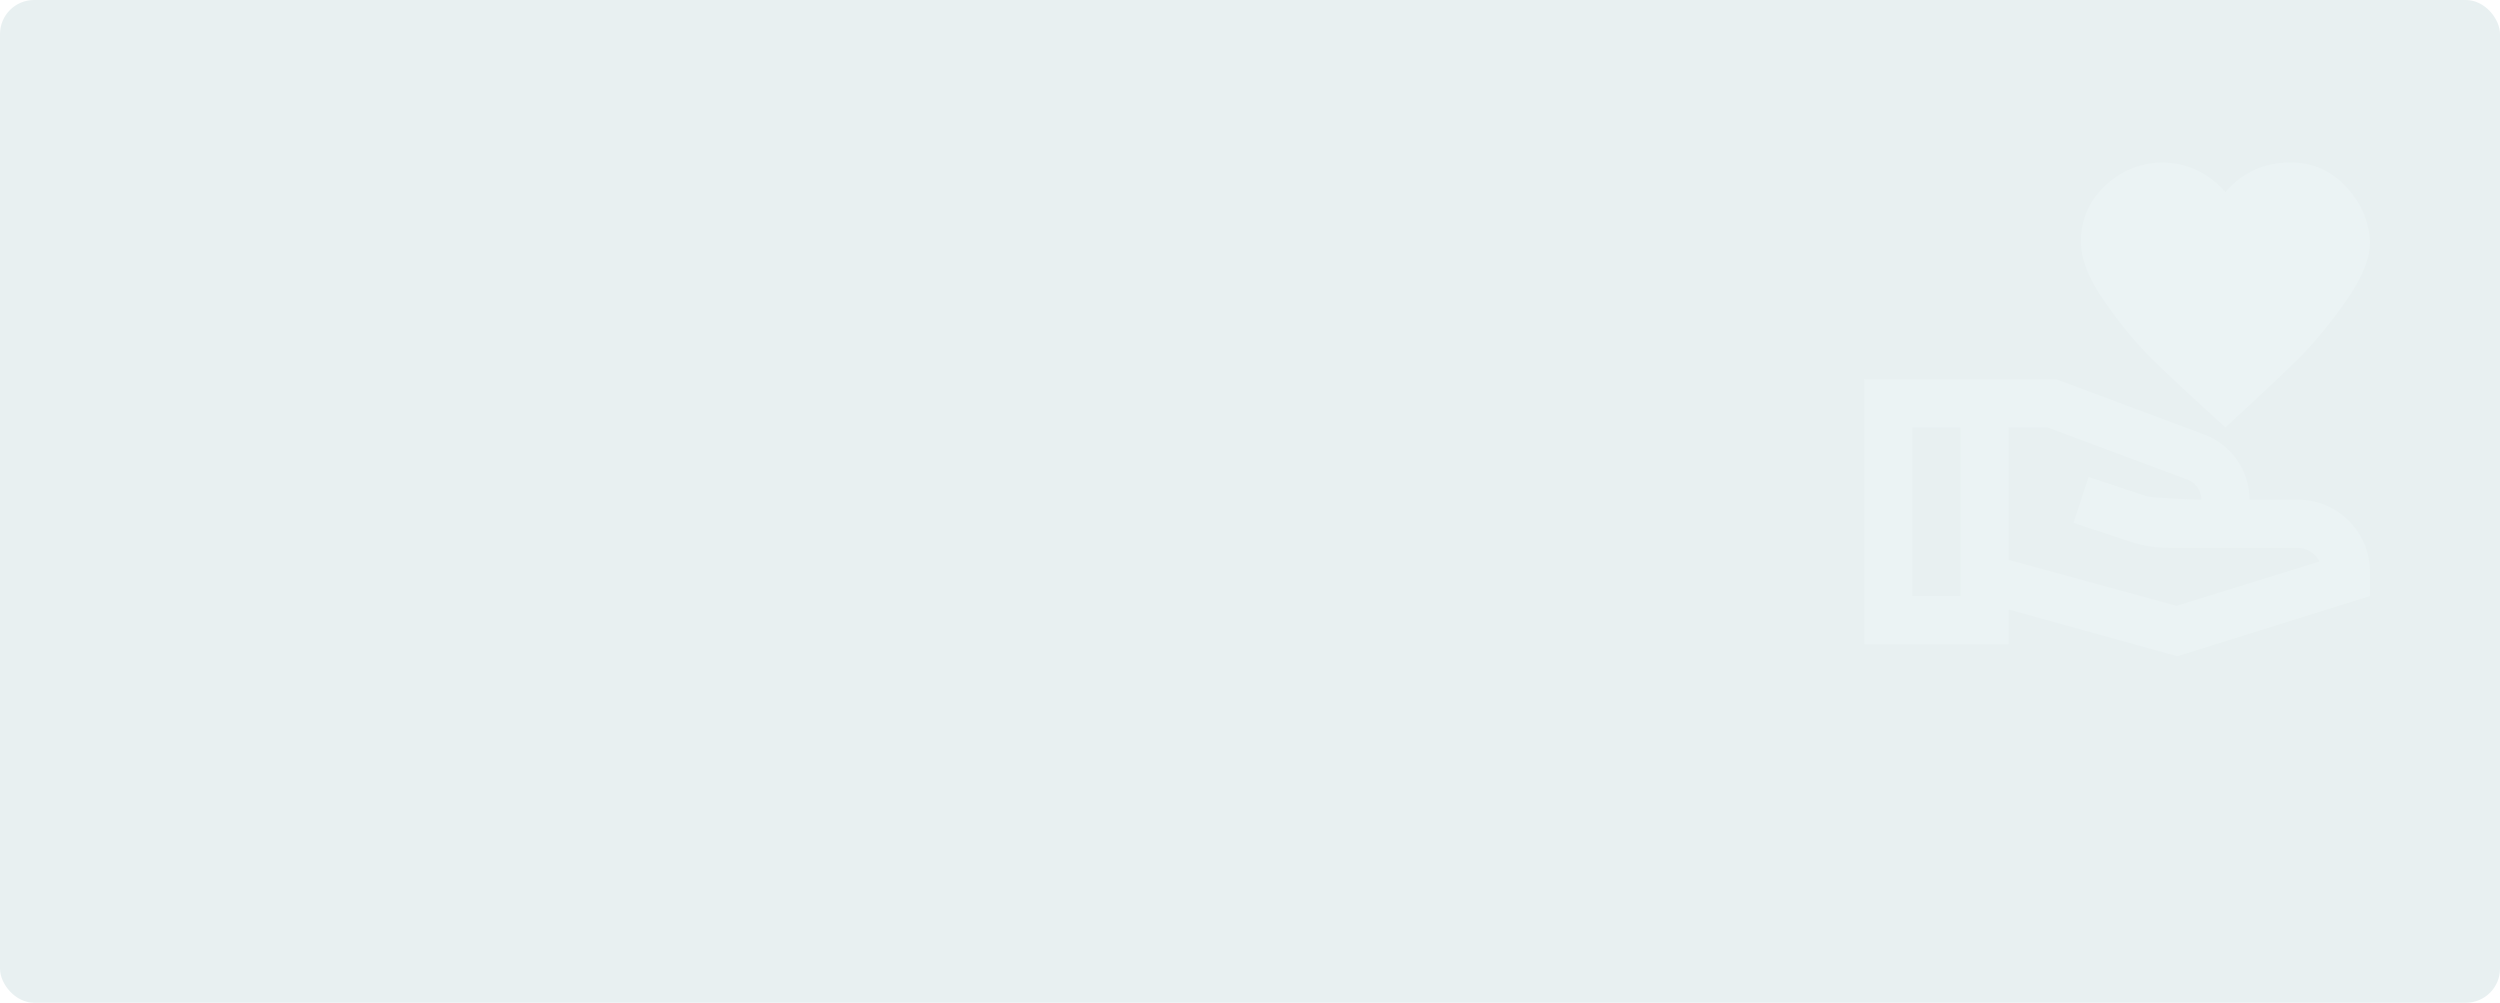 <svg width="1466" height="588" viewBox="0 0 1466 588" fill="none" xmlns="http://www.w3.org/2000/svg">
<rect width="1466" height="588" rx="20" fill="#E8F0F1"/>
<g filter="url(#filter0_d_147_5)">
<path d="M1305 112.624C1315.03 101.041 1327.74 95.25 1343.14 95.25C1355.99 95.25 1366.73 99.911 1375.62 109.375C1384.52 118.839 1389.19 129.574 1389.75 141.863C1389.75 151.75 1385.09 163.191 1375.62 176.61C1366.16 190.029 1356.98 201.188 1347.8 210.369C1338.62 219.409 1324.35 232.828 1305 250.625C1285.37 232.828 1270.96 219.409 1261.78 210.369C1252.6 201.329 1243.27 190.029 1233.95 176.61C1224.63 163.191 1220.25 151.75 1220.25 141.863C1220.25 129.009 1224.77 118.274 1233.95 109.375C1243.13 100.476 1254.15 95.815 1267 95.25C1282.12 95.25 1294.69 101.041 1305 112.624ZM1389.75 335.375V349.5L1276.75 384.813L1177.88 357.41V377.75H1093.12V222.375H1205.7L1292.71 254.863C1300.46 257.787 1307.14 263.002 1311.86 269.814C1316.58 276.627 1319.11 284.713 1319.12 293H1347.38C1370.82 293 1389.75 311.928 1389.75 335.375ZM1149.62 349.5V250.625H1121.38V349.5H1149.62ZM1360.09 329.301C1357.83 324.64 1352.88 321.25 1347.38 321.25H1271.81C1264.18 321.25 1256.69 320.12 1249.49 317.719L1215.87 306.56L1224.77 279.723L1258.39 290.881C1262.62 292.294 1290.88 293 1290.88 293C1290.88 287.774 1287.63 283.113 1282.82 281.276L1200.62 250.625H1177.88V328.313L1276.33 355.291L1360.09 329.301Z" fill="#EBF3F4"/>
</g>
<defs>
<filter id="filter0_d_147_5" x="1023.12" y="25.25" width="436.625" height="429.562" filterUnits="userSpaceOnUse" color-interpolation-filters="sRGB">
<feFlood flood-opacity="0" result="BackgroundImageFix"/>
<feColorMatrix in="SourceAlpha" type="matrix" values="0 0 0 0 0 0 0 0 0 0 0 0 0 0 0 0 0 0 127 0" result="hardAlpha"/>
<feOffset/>
<feGaussianBlur stdDeviation="35"/>
<feComposite in2="hardAlpha" operator="out"/>
<feColorMatrix type="matrix" values="0 0 0 0 0.033 0 0 0 0 0.285 0 0 0 0 0.317 0 0 0 0.04 0"/>
<feBlend mode="normal" in2="BackgroundImageFix" result="effect1_dropShadow_147_5"/>
<feBlend mode="normal" in="SourceGraphic" in2="effect1_dropShadow_147_5" result="shape"/>
</filter>
</defs>
</svg>
